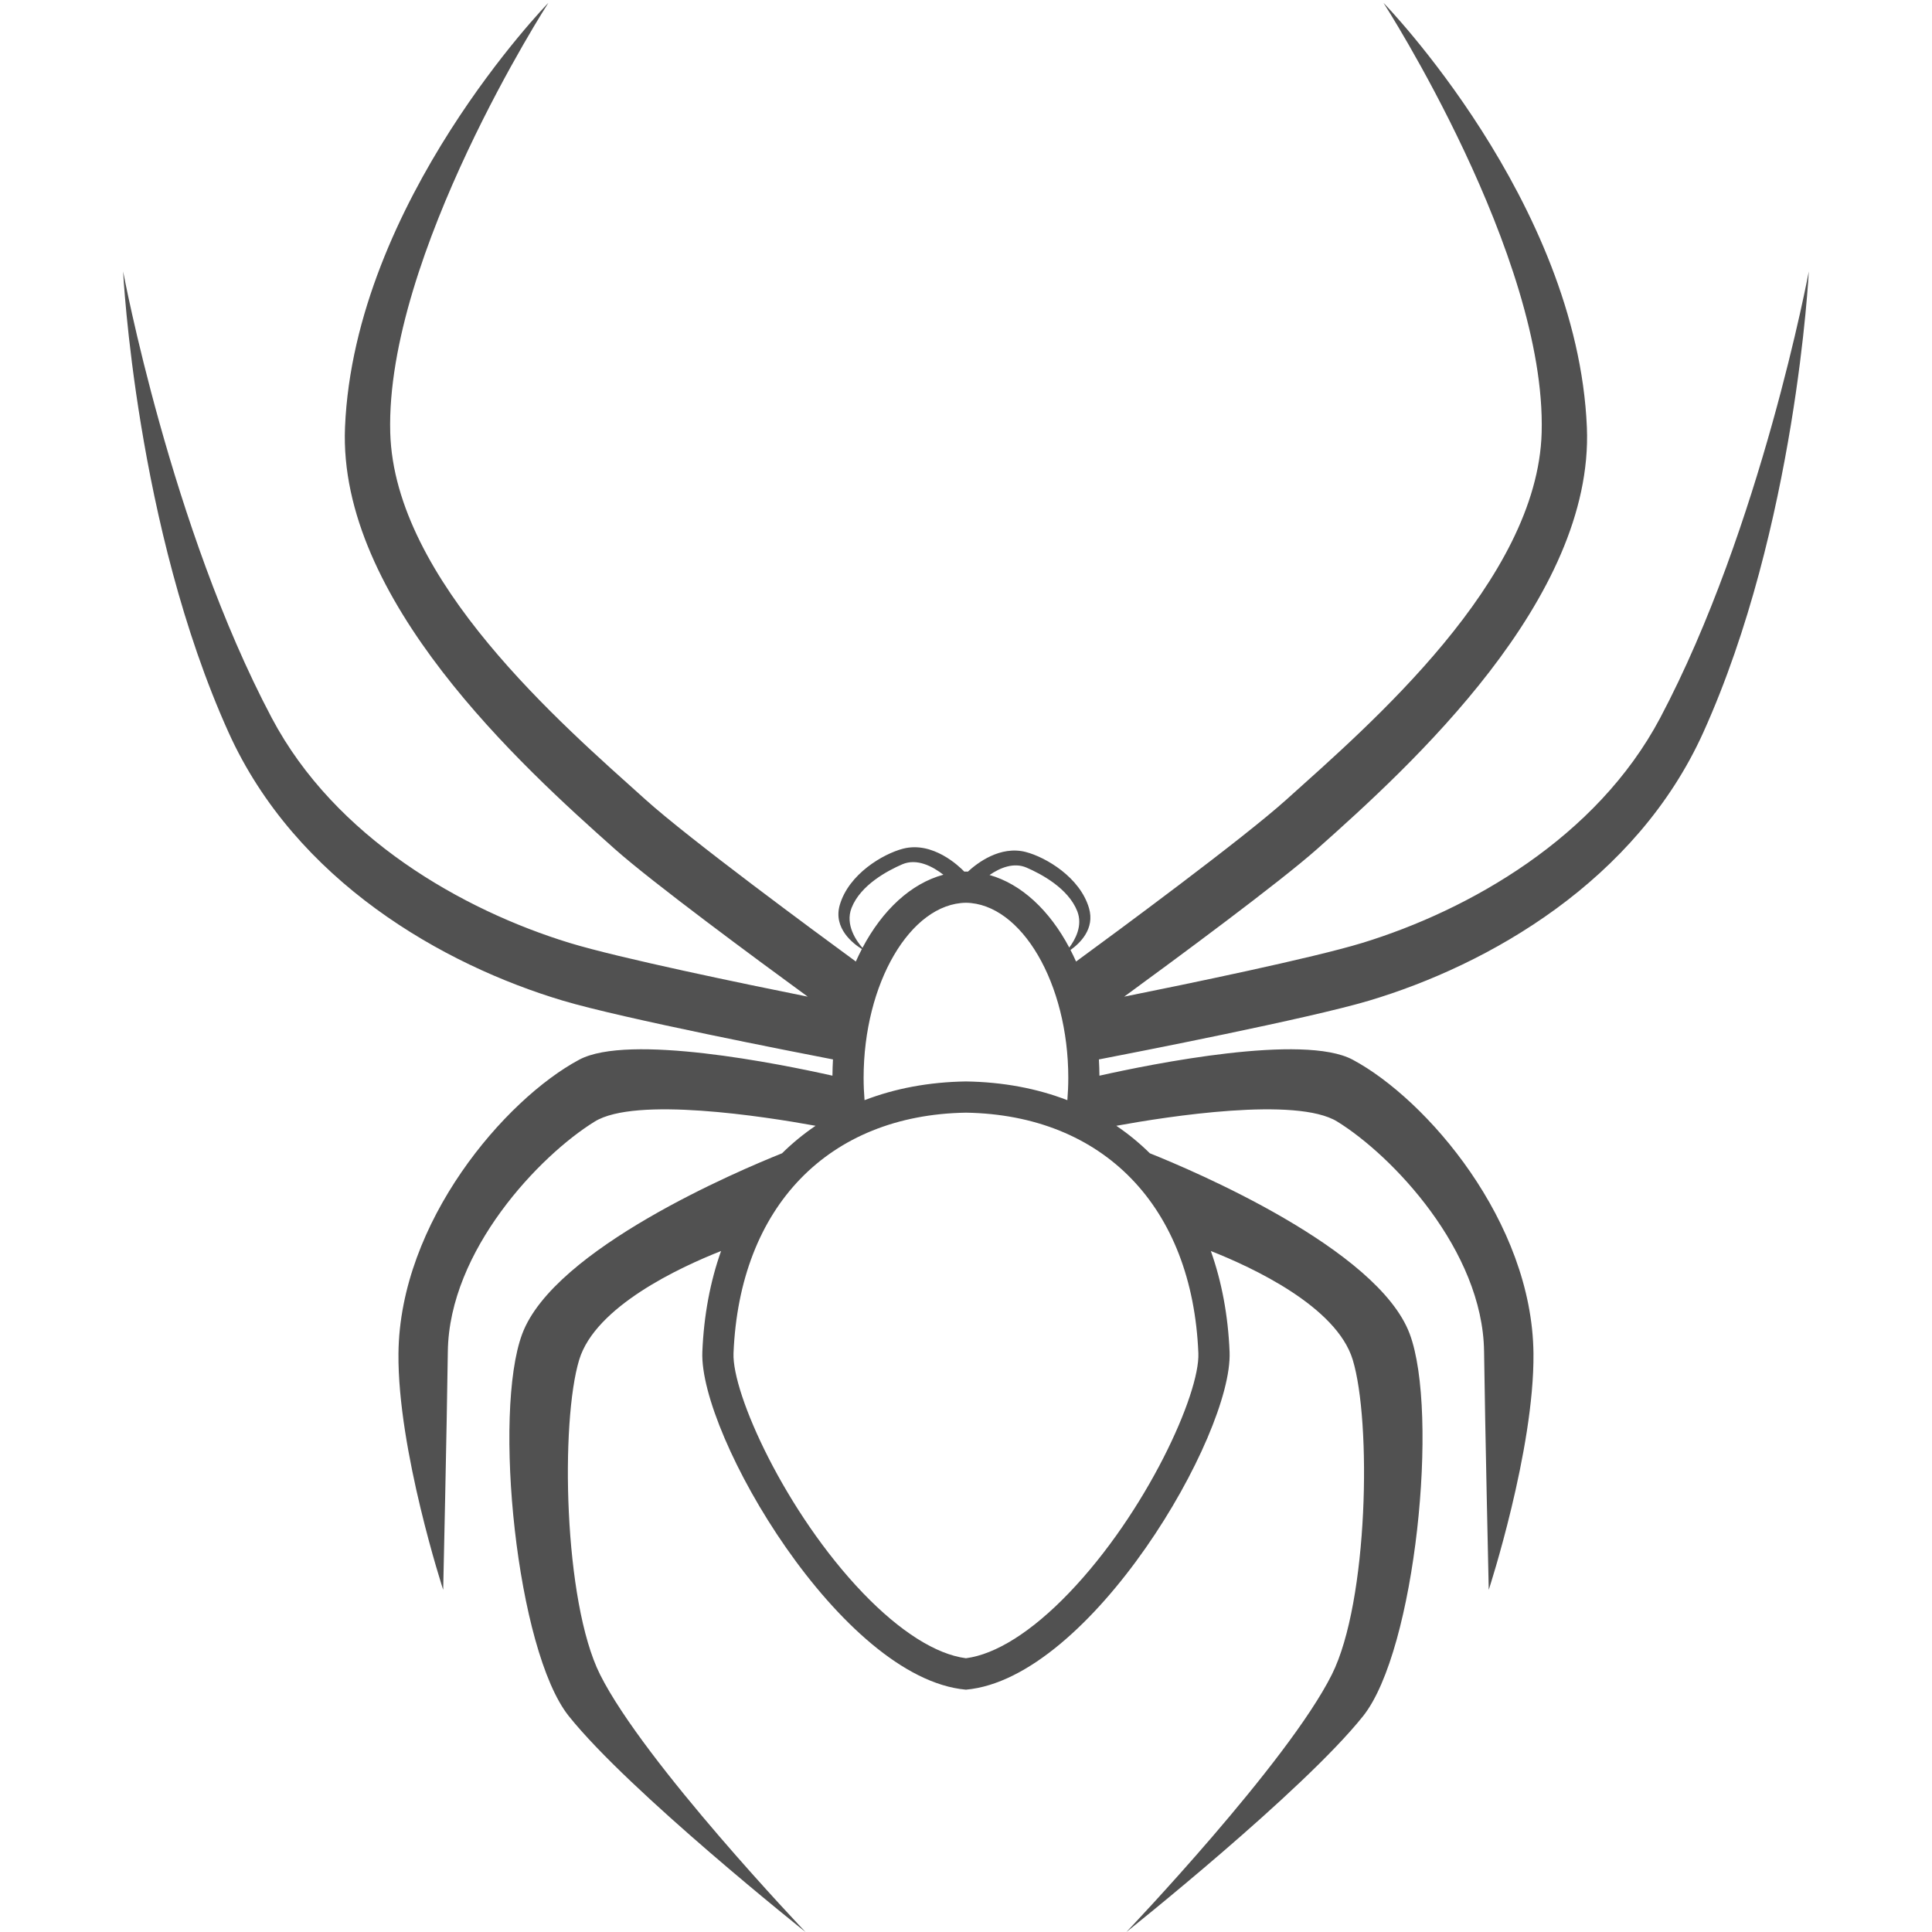 <?xml version="1.0" standalone="no"?><!DOCTYPE svg PUBLIC "-//W3C//DTD SVG 1.1//EN" "http://www.w3.org/Graphics/SVG/1.1/DTD/svg11.dtd"><svg class="icon" width="200px" height="200.00px" viewBox="0 0 1024 1024" version="1.1" xmlns="http://www.w3.org/2000/svg"><path fill="#515151" d="M879.92 380.537c-33.648 63.523-101.235 101.877-157.863 119.223-26.313 8.045-93.19 21.847-126.208 28.483 27.988-20.446 82.227-60.495 102.176-78.192 49.611-44.071 146.865-132.57 143.049-223.601-4.994-119.55-107.799-224.942-107.799-224.942s86.392 133.926 83.834 227.748c-2.133 78.378-91.208 154.895-135.239 194.507-23.168 20.863-90.368 70.382-111.534 85.879-0.937-2.1-1.924-4.141-2.949-6.133 5.076-3.611 12.994-11.235 9.814-22.145-4.773-16.401-22.91-27.014-33.485-29.779-13.601-3.534-25.804 5.869-30.718 10.405-0.344-0.01-0.683-0.047-1.029-0.049-0.29 0.002-0.579 0.033-0.867 0.041-2.779-2.885-16.697-16.256-32.507-12.147-10.575 2.763-28.699 13.378-33.487 29.779-3.626 12.411 7.108 20.566 11.693 23.405-1.117 2.141-2.184 4.342-3.194 6.609-21.188-15.513-88.366-65.008-111.523-85.865-44.031-39.613-133.092-116.131-135.253-194.507C204.285 135.433 290.651 1.507 290.651 1.507S187.87 106.9 182.864 226.451c-3.804 91.03 93.452 179.529 143.063 223.601 19.941 17.699 74.2 57.752 102.192 78.198-33.006-6.636-99.906-20.442-126.225-28.489-56.642-17.346-124.227-55.699-157.848-119.223-53.538-101.084-78.787-236.678-78.787-236.678s6.634 135.212 55.863 244.284c35.577 78.816 113.64 123.243 177.245 142.229 31.417 9.391 124.198 27.489 143.129 31.145-0.164 2.84-0.26 5.712-0.278 8.611-27.924-6.258-108.122-22.448-134.245-8.462-39.284 21.037-95.106 85.914-95.777 155.689-0.505 51.157 23.705 125.294 23.705 125.294s1.957-87.568 2.462-126.374c0.697-53.523 48.695-103.861 77.857-121.836 21.665-13.341 89.785-2.718 117.053 2.252-6.378 4.319-12.311 9.186-17.763 14.571-22.566 9.025-120.773 50.521-137.699 95.671-15.663 41.734-3.119 167.781 24.663 202.634 31.926 39.994 125.474 114.433 125.474 114.433s-85.478-89.621-108.922-136.497c-19.354-38.736-21.01-134.077-11.025-166.838 8.603-28.229 53.282-48.967 75.186-57.607-5.734 16.139-9.135 34.059-9.926 53.464-1.793 44.031 73.63 173.182 139.711 179.036 66.094-5.855 141.517-135.006 139.738-179.036-0.795-19.405-4.198-37.327-9.937-53.464 21.908 8.64 66.593 29.38 75.196 57.607 9.986 32.761 8.317 128.1-11.039 166.838-23.431 46.877-108.92 136.497-108.92 136.497s93.548-74.44 125.458-114.433c27.795-34.853 40.325-160.899 24.689-202.634-16.957-45.164-115.202-86.673-137.722-95.679-5.45-5.382-11.378-10.245-17.755-14.562 27.268-4.969 95.392-15.593 117.067-2.252 29.149 17.973 77.147 68.311 77.844 121.836 0.505 38.806 2.476 126.374 2.476 126.374s24.196-74.137 23.705-125.294c-0.671-69.773-56.519-134.652-95.806-155.689-26.117-13.99-106.335 2.211-134.245 8.464-0.02-2.9-0.115-5.771-0.278-8.613 18.896-3.65 111.718-21.755 143.155-31.149 63.579-18.986 141.654-63.413 177.218-142.229 49.229-109.071 55.889-244.284 55.889-244.284S933.429 279.453 879.92 380.537zM511.969 478.476c29.45 0.452 54.247 42.746 54.247 92.822 0 3.994-0.192 7.947-0.491 11.818-16.074-6.209-34.1-9.63-53.757-9.928-19.642 0.301-37.656 3.72-53.742 9.928-0.315-3.869-0.493-7.824-0.493-11.818C457.732 521.222 482.532 478.927 511.969 478.476zM544.098 459.86c7.716 3.337 22.078 10.902 26.879 23.102 2.996 7.646-1.047 15.018-4.247 19.256-10.464-19.695-25.313-33.66-42.258-38.444C529.957 460.013 537.245 456.885 544.098 459.86zM451.344 481.212c4.787-12.2 19.149-19.75 26.851-23.102 7.822-3.372 16.192 1.151 21.818 5.511-17.223 4.646-32.313 18.773-42.894 38.771C453.994 498.817 447.816 490.214 451.344 481.212zM635.157 717.207c0.89 21.501-27.534 84.368-68.624 127.141-19.63 20.464-38.793 32.528-54.564 34.552-15.759-2.025-34.908-14.088-54.577-34.552-41.049-42.773-69.474-105.64-68.613-127.141 3.188-77.681 50.296-126.268 123.19-127.47C584.873 590.94 631.996 639.526 635.157 717.207z"  /></svg>